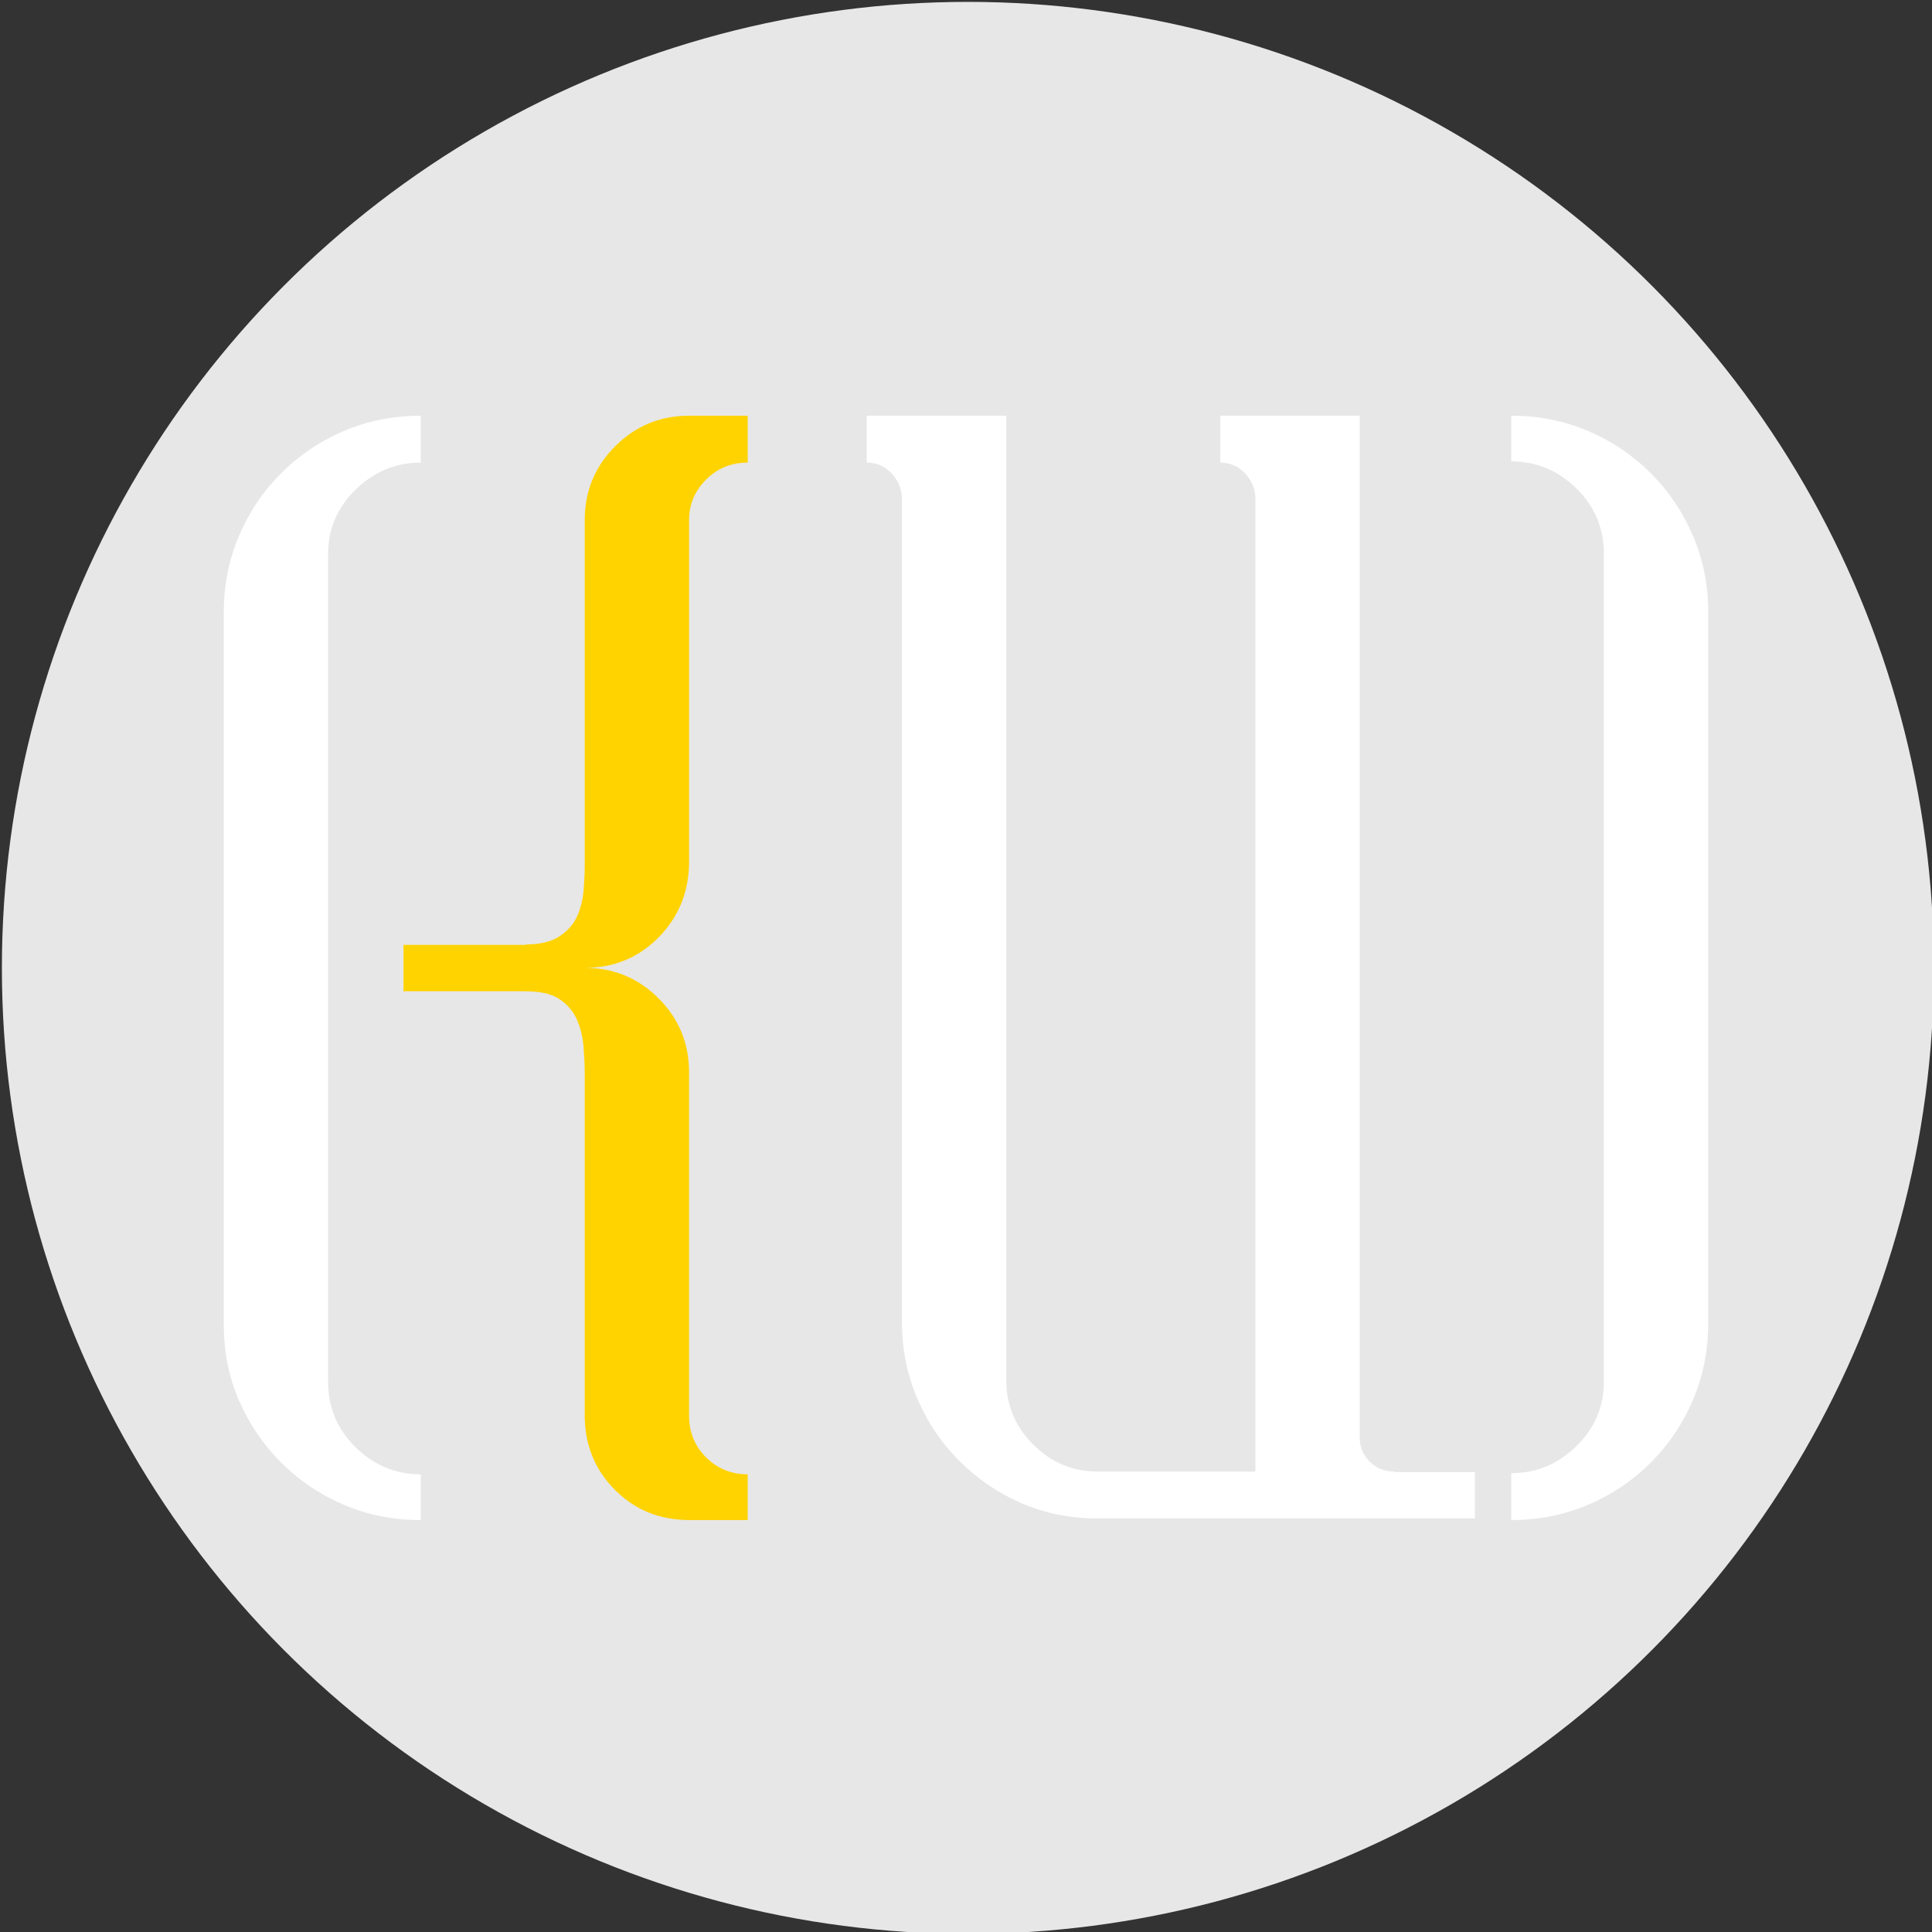 <?xml version="1.0" encoding="utf-8"?>
<!DOCTYPE svg PUBLIC "-//W3C//DTD SVG 1.1//EN" "http://www.w3.org/Graphics/SVG/1.1/DTD/svg11.dtd">
<svg version="1.1" xmlns="http://www.w3.org/2000/svg" xmlns:xlink="http://www.w3.org/1999/xlink" x="0px" y="0px" width="2048px"
	 height="2048px" viewBox="0 0 2048 2048" enable-background="new 0 0 2048 2048" xml:space="preserve">
	<rect x="0" y="0" width="2048" height="2048" fill="#333333" stroke="none"/>
	<g id="Backgrounds_Circle">
		<circle id="grey" fill="#E7E7E7" cx="1026" cy="1026" r="1024"/>
	</g>
	<g id="Logos_Circle">
		<path id="Yellow" fill="#FFD300" d="M730.44,916.65v-1.27V551.29c0-16.59,6-30.88,18.01-42.87c12.02-12,26.75-18.04,44.14-18.04
			v-49.7h-62.15c-30.65,0-56.75,10.79-78.29,32.3c-21.54,21.54-32.3,47.64-32.3,78.31v365.36c0,8.31-0.44,17.4-1.24,27.31
			c-0.85,9.97-3.11,19.06-6.84,27.37c-3.73,8.31-9.94,15.35-18.63,21.12c-8.7,5.8-20.53,8.7-35.44,8.7v0.48h-130v49.12h130v0.12
			c15.73,0,27.77,2.87,36.04,8.67c8.26,5.8,14.29,13.05,18.02,21.75c3.73,8.7,6,18.22,6.84,28.58c0.8,10.36,1.24,19.7,1.24,27.95
			v362.88v1.27v1.21c0.8,30.7,11.8,56.38,32.93,77.07c21.13,20.7,47.01,31.06,77.66,31.06h62.15v-48.49
			c-17.39,0-32.12-5.98-44.14-17.98c-12.01-12.02-18.01-26.71-18.01-44.14v-362.88v-1.21c0-30.63-10.77-56.77-32.3-78.31
			c-21.56-21.58-47.66-32.33-78.29-32.33c30.64,0,56.54-10.57,77.66-31.66C718.63,973.17,729.61,947.28,730.44,916.65z"/>
		<g id="Tracé">
			<path id="_x3C_Tracé_x3E_" fill="#FFFFFF" d="M445.98,490.38c-26.5,0-49.5,9.55-68.96,28.58
				c-19.49,19.06-29.22,41.84-29.22,68.37v1.21v876.16c0,27.34,9.73,50.54,29.22,69.58c19.46,19.06,42.46,28.55,68.96,28.55v48.49
				c-29.02,0-56.12-5.38-81.41-16.13c-25.26-10.79-47.43-25.71-66.48-44.75c-19.06-19.06-33.99-41.03-44.73-65.86
				c-10.77-24.83-16.15-51.81-16.15-80.79V649.45c0-29,5.38-56.14,16.15-81.39c10.74-25.29,25.66-47.43,44.73-66.5
				c19.05-19.03,41.22-33.96,66.48-44.75c25.29-10.76,52.39-16.13,81.41-16.13V490.38z"/>
			<path id="_x3C_Tracé_x3E_" fill="#FFFFFF" d="M1601.99,1561.62c26.53,0,49.52-9.55,69.01-28.58
				c19.46-19.06,29.18-41.84,29.18-68.34v-1.27V587.33c0-27.34-9.73-50.58-29.18-69.64c-19.49-19.03-42.48-28.58-69.01-28.58v-48.43
				c29.01,0,56.13,5.38,81.39,16.13c25.29,10.79,47.43,25.71,66.5,44.75c19.06,19.06,33.99,41.21,44.77,66.5
				c10.75,25.26,16.13,52,16.13,80.12v754.4c0,28.94-5.38,56.07-16.13,81.36c-10.79,25.29-25.71,47.43-44.77,66.5
				c-19.07,19.03-41.21,33.96-66.5,44.75c-25.26,10.75-52.39,16.13-81.39,16.13V1561.62z"/>
			<path fill="#FFFFFF" d="M1563.47,1560.47h-84.81v-0.54c-10.79,0-19.7-3.54-26.74-10.64c-7.04-6.98-10.58-15.5-10.58-25.44V440.68
				H1293.5v49.7c9.94,0,18.43,3.5,25.47,10.54c7.04,7.1,11,15.56,11.81,25.47v1033.53h-167.16c-26.53,0-49.31-9.55-68.37-28.61
				c-19.06-19.06-28.58-41.81-28.58-68.37V440.68H918.78v49.7c9.94,0,18.43,3.5,25.49,10.54c7.02,7.1,10.95,15.56,11.8,25.47v874.46
				c0,28.97,5.38,56.1,16.17,81.36c10.75,25.32,25.68,47.46,44.73,66.47c19.04,19.06,41.01,34.02,65.87,44.78
				c24.86,10.78,51.75,16.13,80.79,16.13h315.05v-0.03h84.81V1560.47z"/>
		</g>
	</g>
</svg>
